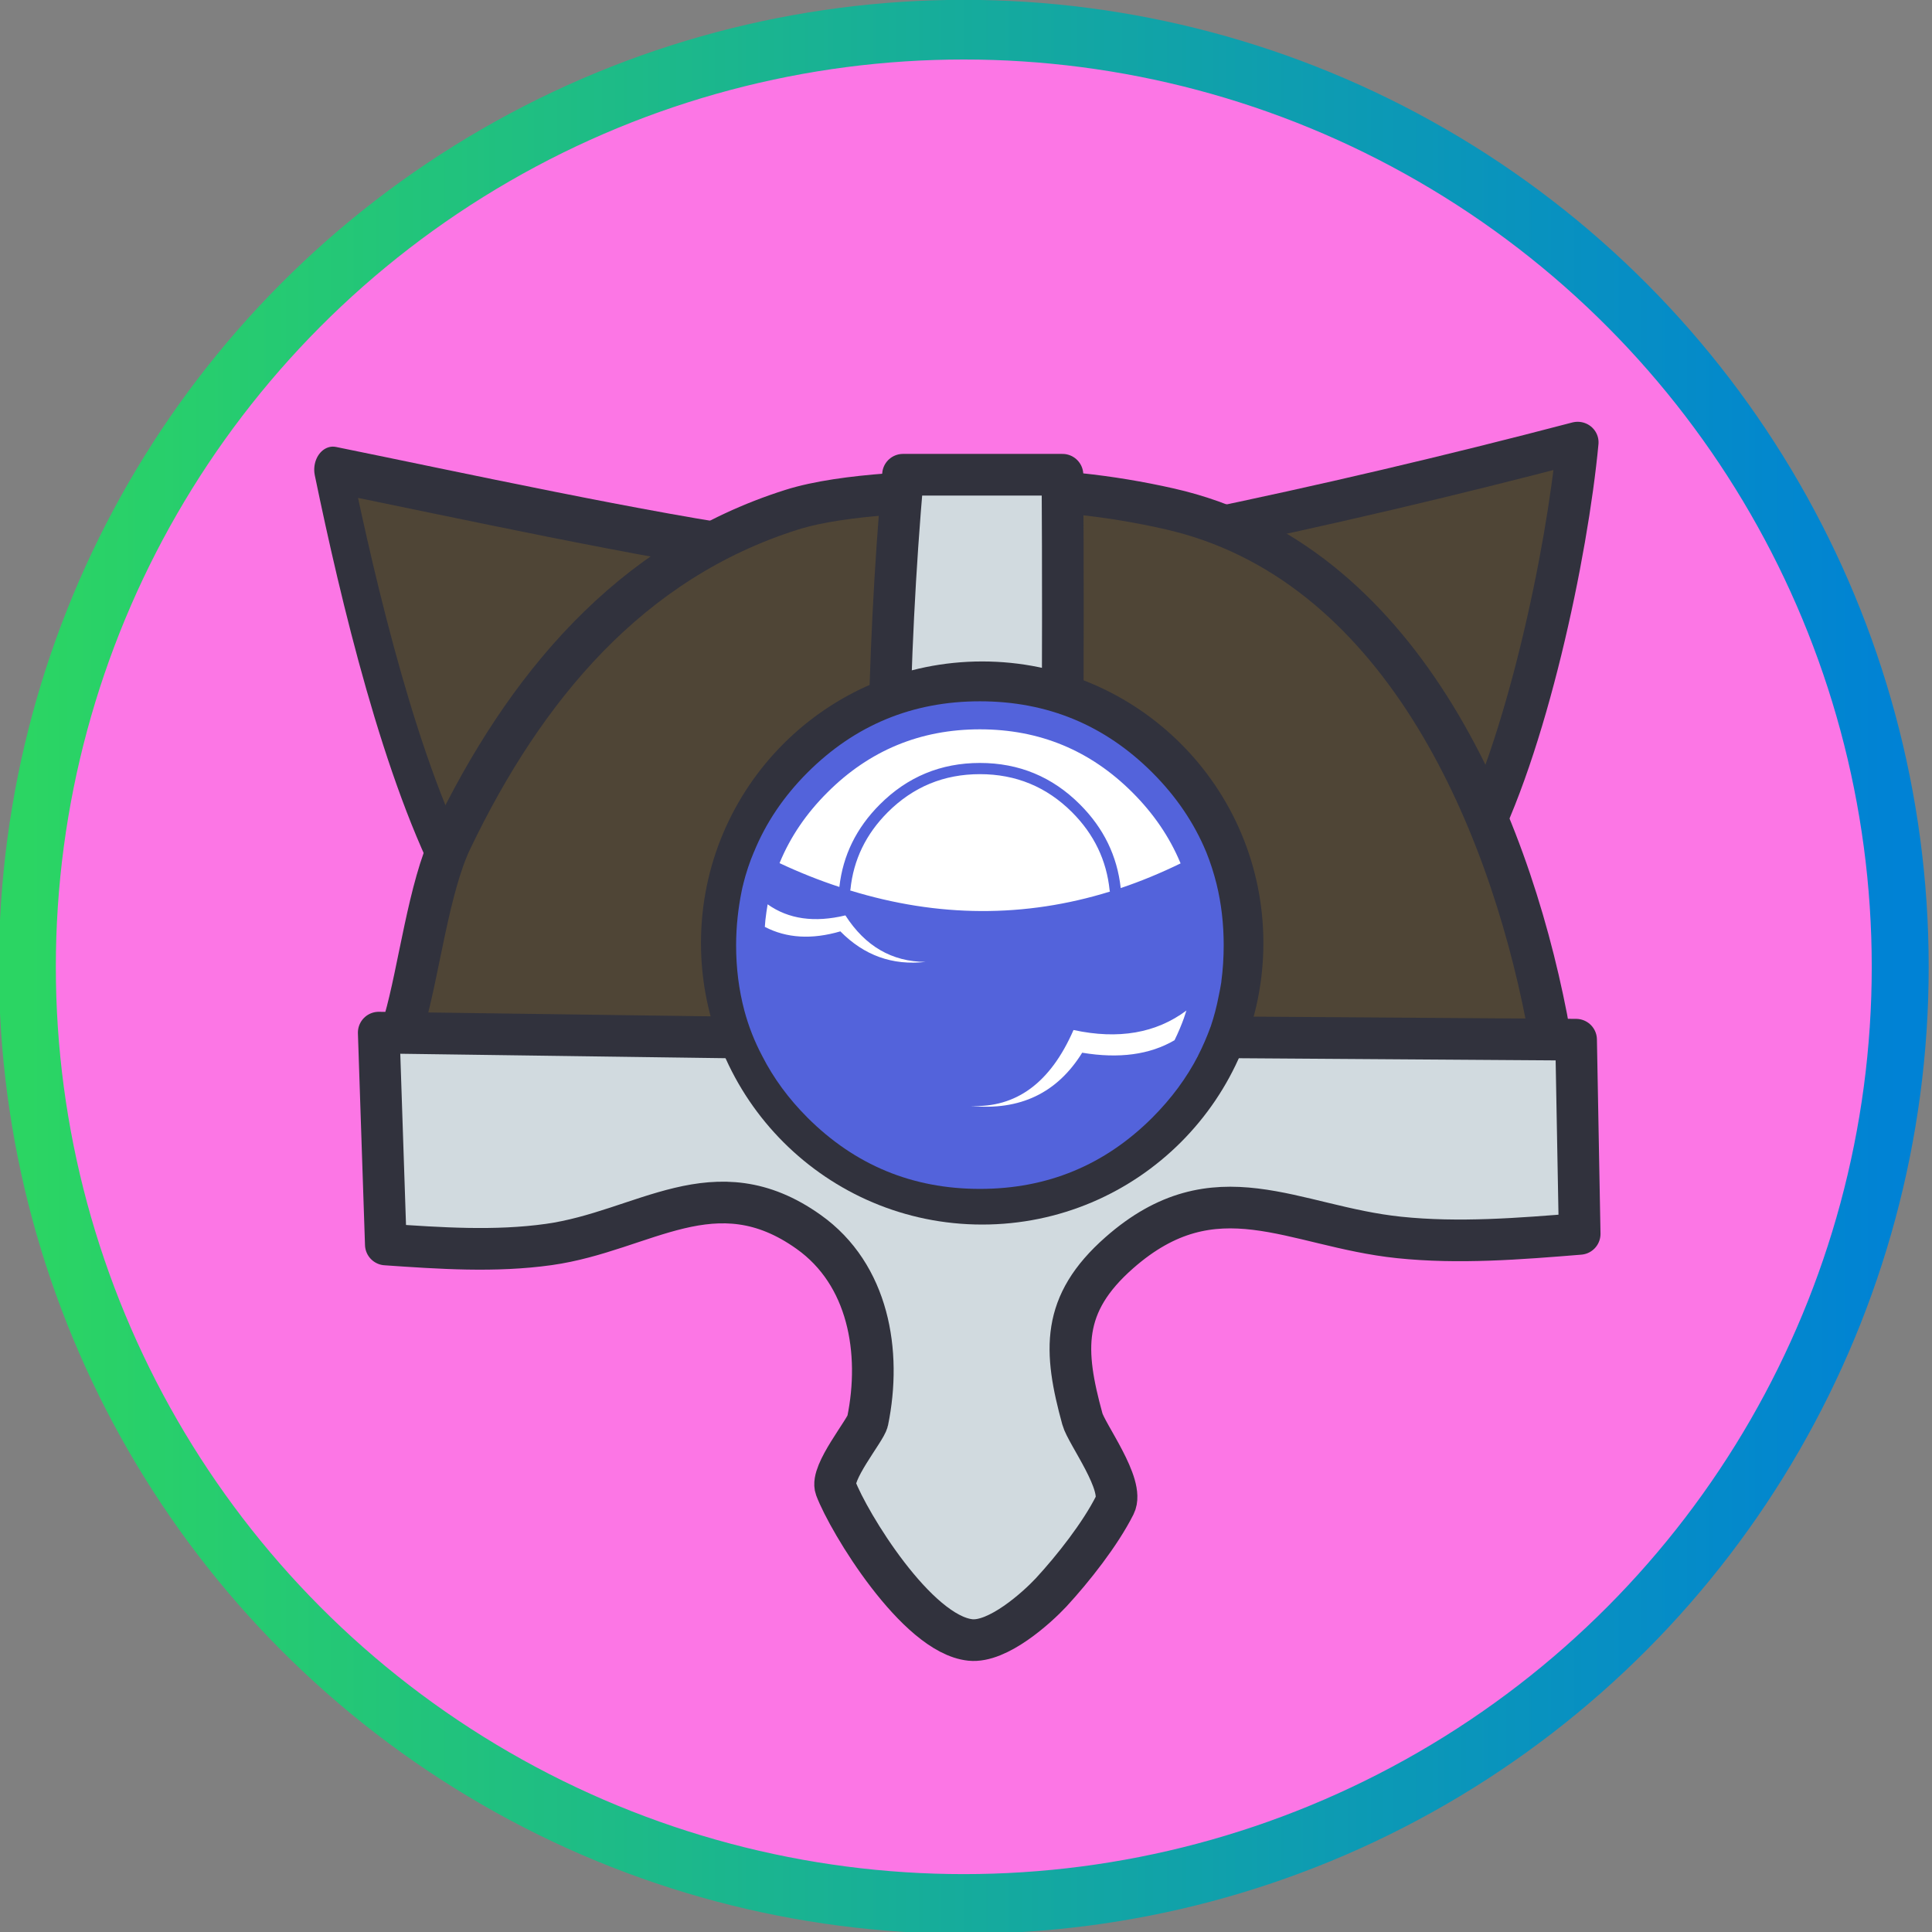<?xml version="1.0" encoding="UTF-8" standalone="no"?>
<!DOCTYPE svg PUBLIC "-//W3C//DTD SVG 1.1//EN" "http://www.w3.org/Graphics/SVG/1.1/DTD/svg11.dtd">
<svg width="100%" height="100%" viewBox="0 0 232 232" version="1.1" xmlns="http://www.w3.org/2000/svg" xmlns:xlink="http://www.w3.org/1999/xlink" xml:space="preserve" xmlns:serif="http://www.serif.com/" style="fill-rule:evenodd;clip-rule:evenodd;stroke-linecap:round;stroke-linejoin:round;stroke-miterlimit:1.5;">
    <rect x="0" y="0" width="232" height="232" fill="#808080" stroke="none"/>
    <g transform="matrix(1,0,0,1,-4340.36,-3575.5)">
        <g transform="matrix(1.007,-1.82959e-18,0,1.055,3870.02,3380.46)">
            <ellipse cx="582.001" cy="294.917" rx="111.667" ry="106.667" style="fill:rgb(252,118,229);stroke:url(#_Linear1);stroke-width:6.79px;"/>
        </g>
        <g id="Helmet" transform="matrix(1.719,0,0,1.719,2670.42,3004.87)">
            <g>
                <g transform="matrix(0.284,0.006,-0.007,0.35,985.348,277.806)">
                    <path d="M146.396,262.495L72.15,329.387C57.315,307.98 46.046,272.568 39.064,247.75C68.273,252.04 117.274,259.816 146.396,262.495Z" style="fill:rgb(79,69,54);stroke:rgb(49,50,61);stroke-width:9.13px;"/>
                </g>
                <g transform="matrix(-0.309,0.035,0.034,0.304,1085.31,286.179)">
                    <path d="M126.564,258.25L73.227,338.051C58.206,315.93 44.165,272.674 39.064,247.75C68.273,252.04 97.441,255.57 126.564,258.25Z" style="fill:rgb(79,69,54);stroke:rgb(49,50,61);stroke-width:9.43px;"/>
                </g>
                <path d="M1001.09,406.693C998.408,406.243 999.219,404.993 999.711,403.287C1000.73,399.755 1001.41,393.938 1003,390.622C1008.1,379.995 1015.45,371.138 1026.76,367.564C1030.45,366.398 1036.58,366.278 1040.45,366.189C1044.7,366.091 1049,366.559 1053.15,367.499C1069.18,371.126 1076.74,388.904 1079.5,403.075C1079.63,403.759 1079.93,405.56 1078.54,405.651C1065.63,406.496 1052.69,407 1039.75,407.453C1031.78,407.732 1008.6,407.953 1001.09,406.693" style="fill:rgb(79,69,54);stroke:rgb(49,50,61);stroke-width:2.91px;stroke-miterlimit:10;"/>
                <path d="M998.412,418.89C1002.2,419.152 1006.04,419.418 1009.8,418.89C1016.46,417.953 1021.4,413.347 1027.95,418.012C1032.13,420.982 1033.06,426.387 1032.07,431.223C1031.93,431.878 1029.44,434.845 1029.84,435.91C1030.73,438.277 1035.49,446.127 1039.25,446.517C1041.17,446.716 1043.88,444.271 1044.88,443.202C1046.42,441.535 1048.32,439.124 1049.34,437.094C1050.05,435.679 1047.35,432.119 1047.07,431.075C1045.76,426.299 1045.57,423.06 1049.64,419.476C1056.37,413.543 1061.76,417.622 1069.19,418.397C1073.37,418.833 1077.62,418.49 1081.81,418.15L1081.56,404.584L1045.43,404.337C1045.67,391.336 1045.76,378.267 1045.68,365.118L1034.54,365.118C1033.39,378.273 1033.22,391.428 1034.05,404.584L997.917,404.09L998.412,418.89" style="fill:rgb(209,218,223);stroke:rgb(49,50,61);stroke-width:2.91px;stroke-miterlimit:10;"/>
            </g>
        </g>
        <g transform="matrix(1.165,0,0,1.18,2481.73,3170.14)">
            <ellipse cx="1696.63" cy="439.49" rx="26" ry="25.667" style="fill:white;stroke:rgb(49,50,61);stroke-width:5.97px;"/>
        </g>
        <g id="Badges-03" transform="matrix(0.673,0,0,0.673,4458.03,3688.99)">
            <g transform="matrix(1,0,0,1,-52,-50)">
                <path d="M14.125,42.725C13.966,43.647 13.832,44.58 13.725,45.525C13.683,45.933 13.65,46.341 13.625,46.75C17.51,48.771 22.001,49.038 27.1,47.55C31.333,51.85 36.4,53.667 42.3,53C36.3,52.967 31.533,50.2 28,44.7C22.472,46.027 17.847,45.369 14.125,42.725ZM88.45,62.9L88.425,62.95C88.571,62.524 88.712,62.098 88.85,61.675C83.428,65.72 76.711,66.878 68.7,65.15C64.6,74.55 58.483,79.067 50.35,78.7C59.15,79.567 65.784,76.4 70.25,69.2C76.819,70.299 82.311,69.557 86.725,66.975C87.375,65.651 87.95,64.292 88.45,62.9ZM75.2,40.45C75.175,40.387 75.158,40.321 75.149,40.25C74.608,34.882 72.375,30.231 68.45,26.3C63.909,21.764 58.426,19.498 52,19.5C45.573,19.498 40.09,21.764 35.55,26.3C31.658,30.197 29.442,34.781 28.9,40.05C28.892,40.12 28.876,40.187 28.85,40.25C44.562,45.083 60.012,45.149 75.2,40.45ZM92.35,33.325L92.375,33.375C93.115,35.212 93.732,37.121 94.225,39.1C95.073,42.557 95.497,46.19 95.5,50C95.499,52.245 95.357,54.42 95.075,56.525C95.074,56.548 95.074,56.573 95.075,56.6C94.935,57.459 94.777,58.301 94.599,59.125C94.248,60.969 93.774,62.777 93.174,64.55C93.164,64.566 93.156,64.583 93.149,64.6C92.513,66.361 91.772,68.069 90.924,69.725L90.924,69.75C88.879,73.708 86.162,77.383 82.774,80.775C74.284,89.26 64.026,93.502 52,93.5C39.974,93.502 29.715,89.26 21.225,80.775C17.849,77.39 15.157,73.723 13.15,69.775C13.141,69.759 13.133,69.742 13.126,69.725C11.776,67.173 10.727,64.498 9.976,61.7C8.99,57.994 8.498,54.094 8.5,50C8.504,48.308 8.596,46.632 8.774,44.975C8.942,43.433 9.175,41.925 9.474,40.45C9.562,39.963 9.67,39.496 9.799,39.05L9.774,39.1C10.273,37.103 10.916,35.179 11.7,33.325L11.7,33.35C13.811,28.181 16.986,23.472 21.224,19.225C29.715,10.74 39.974,6.498 52,6.5C64.026,6.498 74.284,10.74 82.774,19.225C87.011,23.464 90.202,28.165 92.35,33.325ZM87.75,35.275C87.742,35.258 87.734,35.241 87.725,35.225C85.809,30.671 82.975,26.521 79.225,22.775C71.715,15.26 62.64,11.502 52,11.5C41.359,11.502 32.285,15.26 24.774,22.775C21.012,26.528 18.187,30.686 16.299,35.25L16.299,35.275C16.283,35.312 16.267,35.345 16.249,35.375C19.808,37.043 23.366,38.46 26.924,39.625C27.553,33.991 29.961,29.083 34.149,24.9C39.076,19.969 45.026,17.503 52,17.5C58.974,17.502 64.924,19.969 69.85,24.9C74.07,29.114 76.496,34.089 77.125,39.825C80.687,38.625 84.244,37.158 87.8,35.425C87.786,35.375 87.77,35.325 87.75,35.275Z" style="fill:rgb(83,99,219);"/>
            </g>
        </g>
    </g>
    <defs>
        <linearGradient id="_Linear1" x1="0" y1="0" x2="1" y2="0" gradientUnits="userSpaceOnUse" gradientTransform="matrix(223.333,0,0,213.333,470.335,294.917)"><stop offset="0" style="stop-color:rgb(43,213,99);stop-opacity:1"/><stop offset="1" style="stop-color:rgb(0,130,213);stop-opacity:1"/></linearGradient>
    </defs>
</svg>
